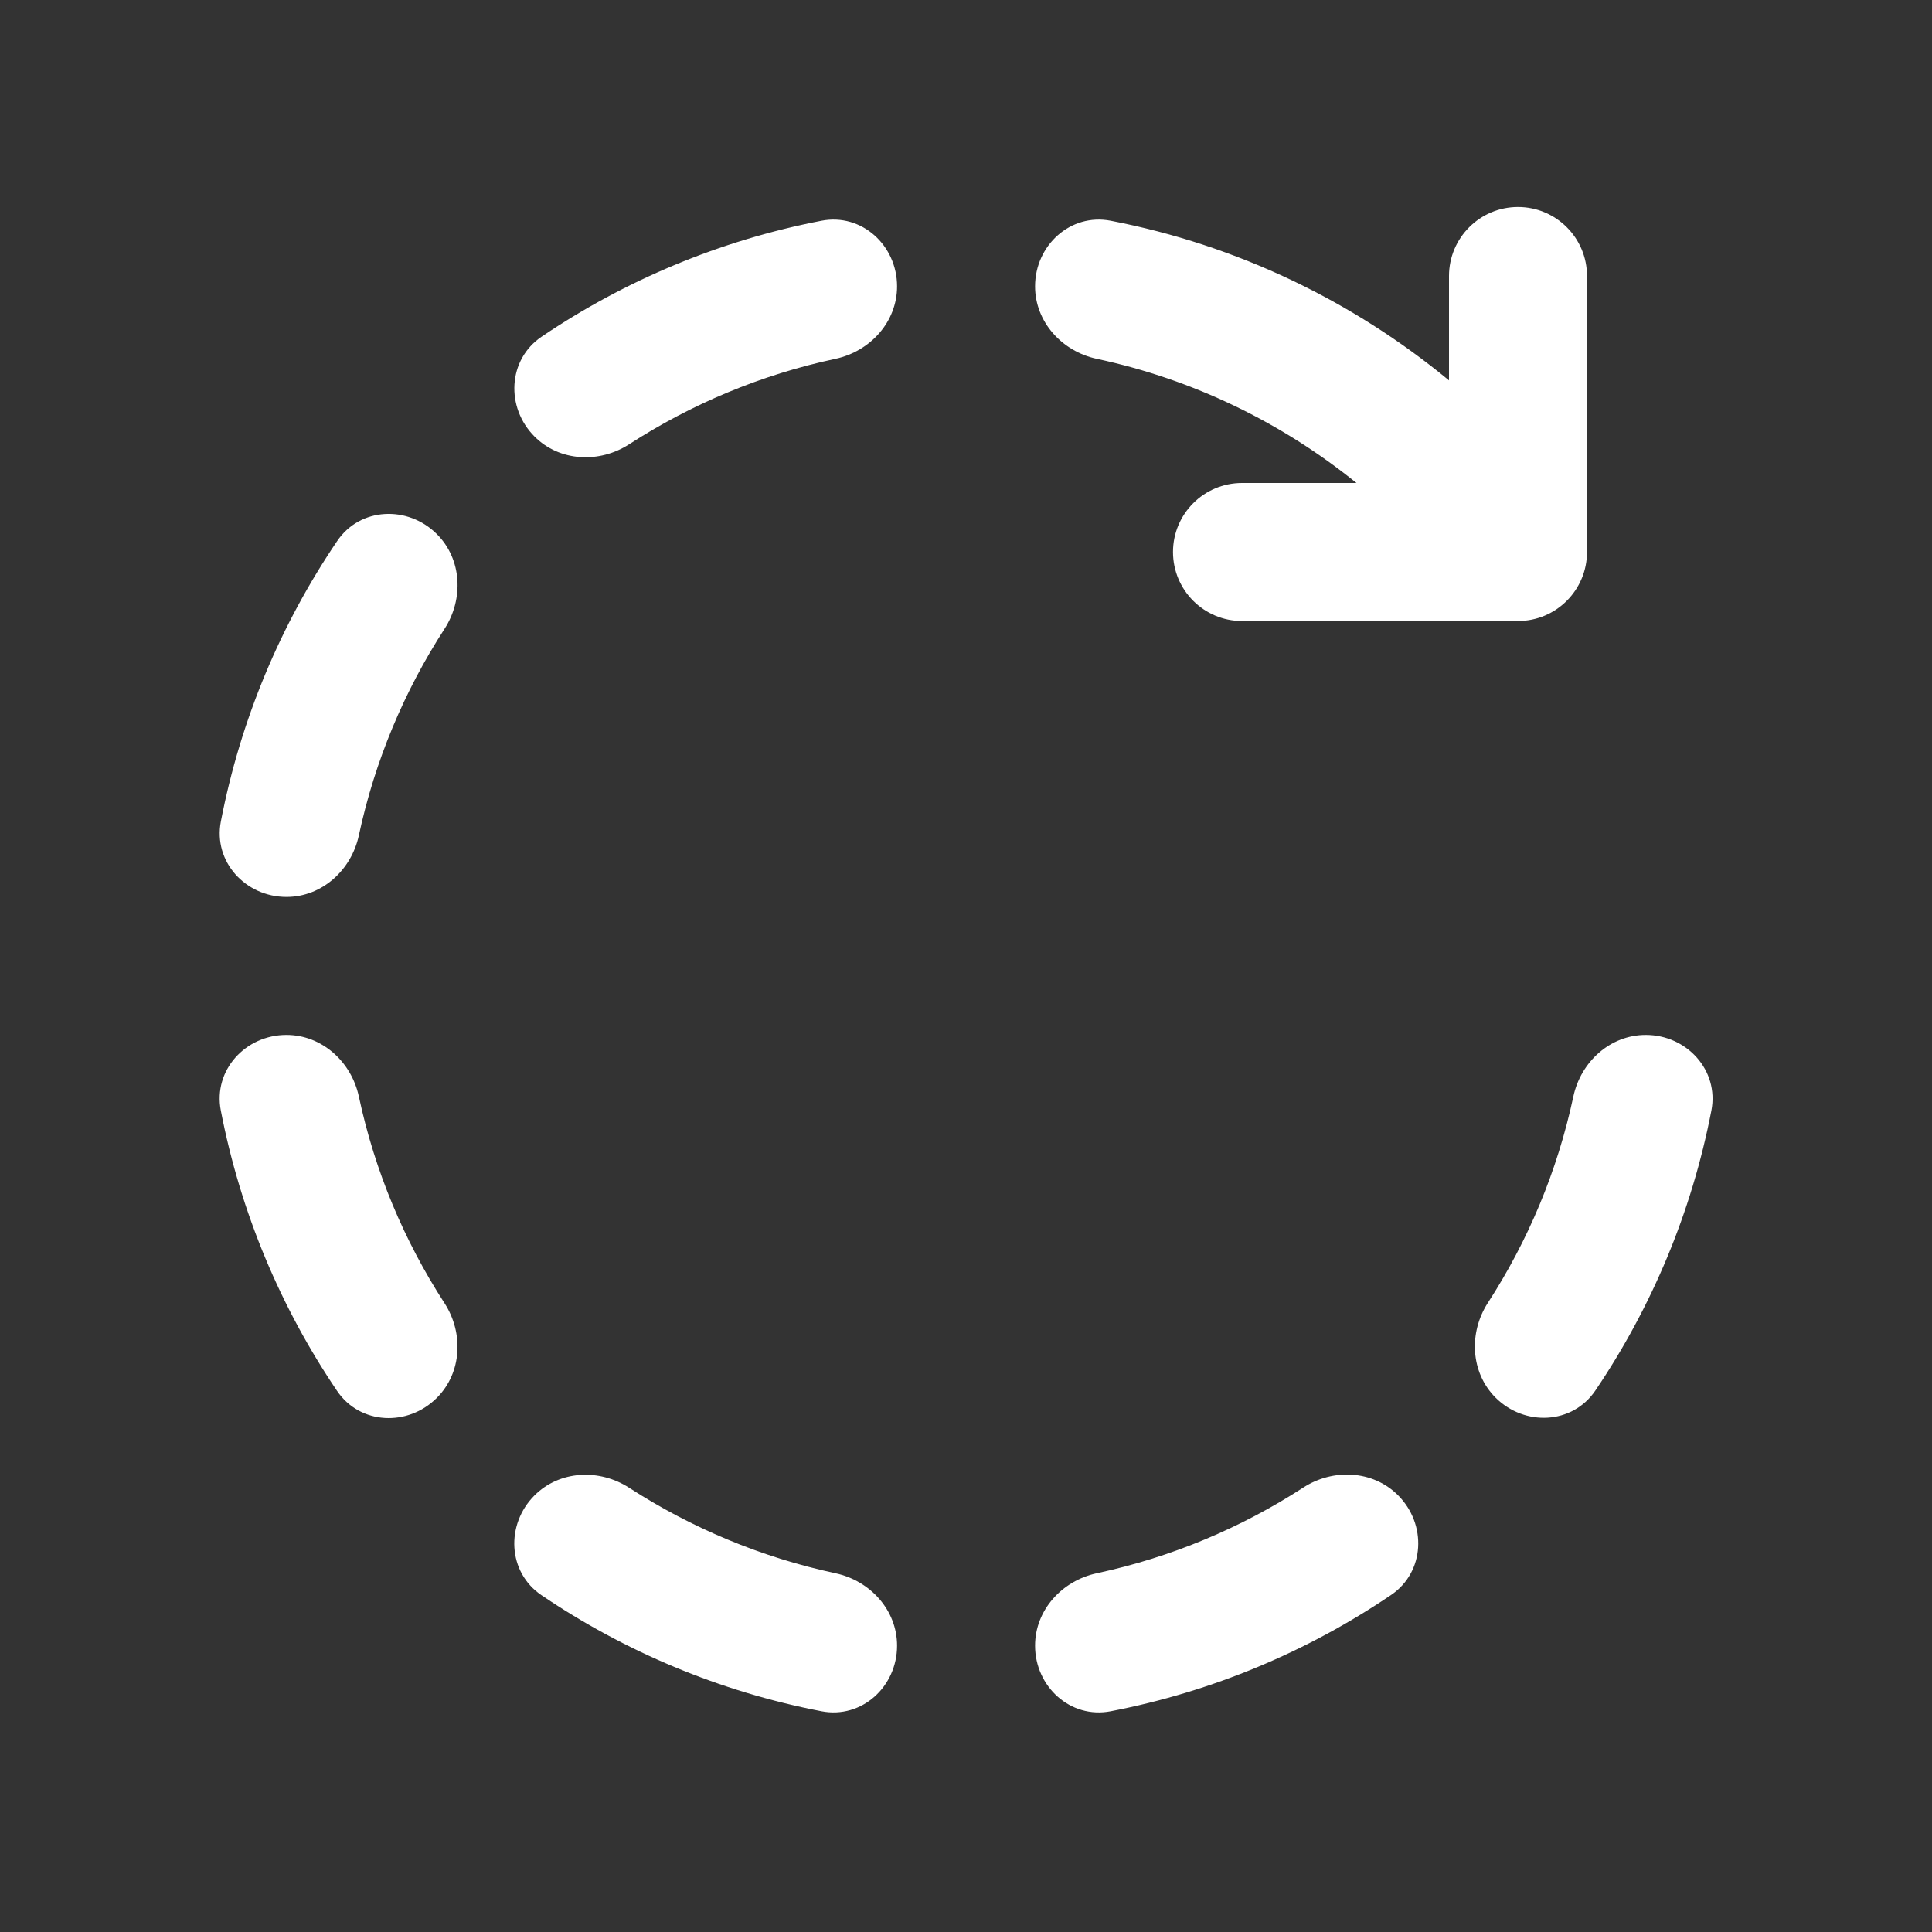 <svg width="28" height="28" viewBox="0 0 28 28" fill="none" xmlns="http://www.w3.org/2000/svg">
<rect x="0" y="0" width="28" height="28" fill="#333333" stroke="none"/>
<path d="M23 4C23 3.448 22.552 3 22 3C21.448 3 21 3.448 21 4V5.513C19.61 4.366 17.935 3.554 16.096 3.199C15.513 3.087 15.001 3.557 15.001 4.15C15.001 4.665 15.391 5.092 15.894 5.2C17.298 5.5 18.581 6.128 19.659 7H18C17.448 7 17 7.448 17 8C17 8.552 17.448 9 18 9H22C22.552 9 23 8.552 23 8V4ZM11.907 3.199C12.49 3.087 13.001 3.557 13.001 4.15C13.001 4.665 12.612 5.092 12.109 5.2C11.027 5.431 10.018 5.857 9.119 6.438C8.687 6.718 8.111 6.691 7.747 6.327C7.327 5.907 7.357 5.213 7.849 4.88C9.053 4.066 10.427 3.485 11.907 3.199ZM23.852 14.999C23.336 14.999 22.91 15.388 22.802 15.892C22.571 16.974 22.145 17.983 21.563 18.882C21.284 19.314 21.311 19.891 21.674 20.255C22.095 20.675 22.788 20.645 23.121 20.153C23.936 18.948 24.517 17.573 24.803 16.093C24.915 15.51 24.445 14.999 23.852 14.999ZM15.894 22.801C15.391 22.909 15.001 23.335 15.001 23.85C15.001 24.444 15.513 24.913 16.096 24.801C17.578 24.515 18.954 23.932 20.16 23.116C20.652 22.783 20.681 22.09 20.261 21.67C19.897 21.306 19.32 21.279 18.888 21.559C17.988 22.142 16.977 22.569 15.894 22.801ZM9.118 21.562C8.686 21.282 8.11 21.309 7.746 21.673C7.326 22.093 7.356 22.787 7.848 23.119C9.052 23.934 10.427 24.516 11.907 24.801C12.49 24.913 13.001 24.444 13.001 23.85C13.001 23.335 12.612 22.909 12.109 22.801C11.027 22.569 10.018 22.143 9.118 21.562ZM5.201 15.892C5.093 15.388 4.666 14.999 4.151 14.999C3.558 14.999 3.088 15.51 3.2 16.093C3.486 17.575 4.069 18.952 4.885 20.158C5.218 20.649 5.911 20.679 6.331 20.259C6.695 19.895 6.722 19.319 6.442 18.886C5.859 17.986 5.432 16.975 5.201 15.892ZM6.443 9.113C6.722 8.681 6.696 8.105 6.332 7.741C5.912 7.321 5.218 7.35 4.886 7.842C4.07 9.047 3.487 10.423 3.201 11.905C3.088 12.488 3.558 12.999 4.152 12.999C4.667 12.999 5.093 12.61 5.201 12.106C5.433 11.024 5.86 10.013 6.443 9.113Z" fill="#ffffff"/>
</svg>
